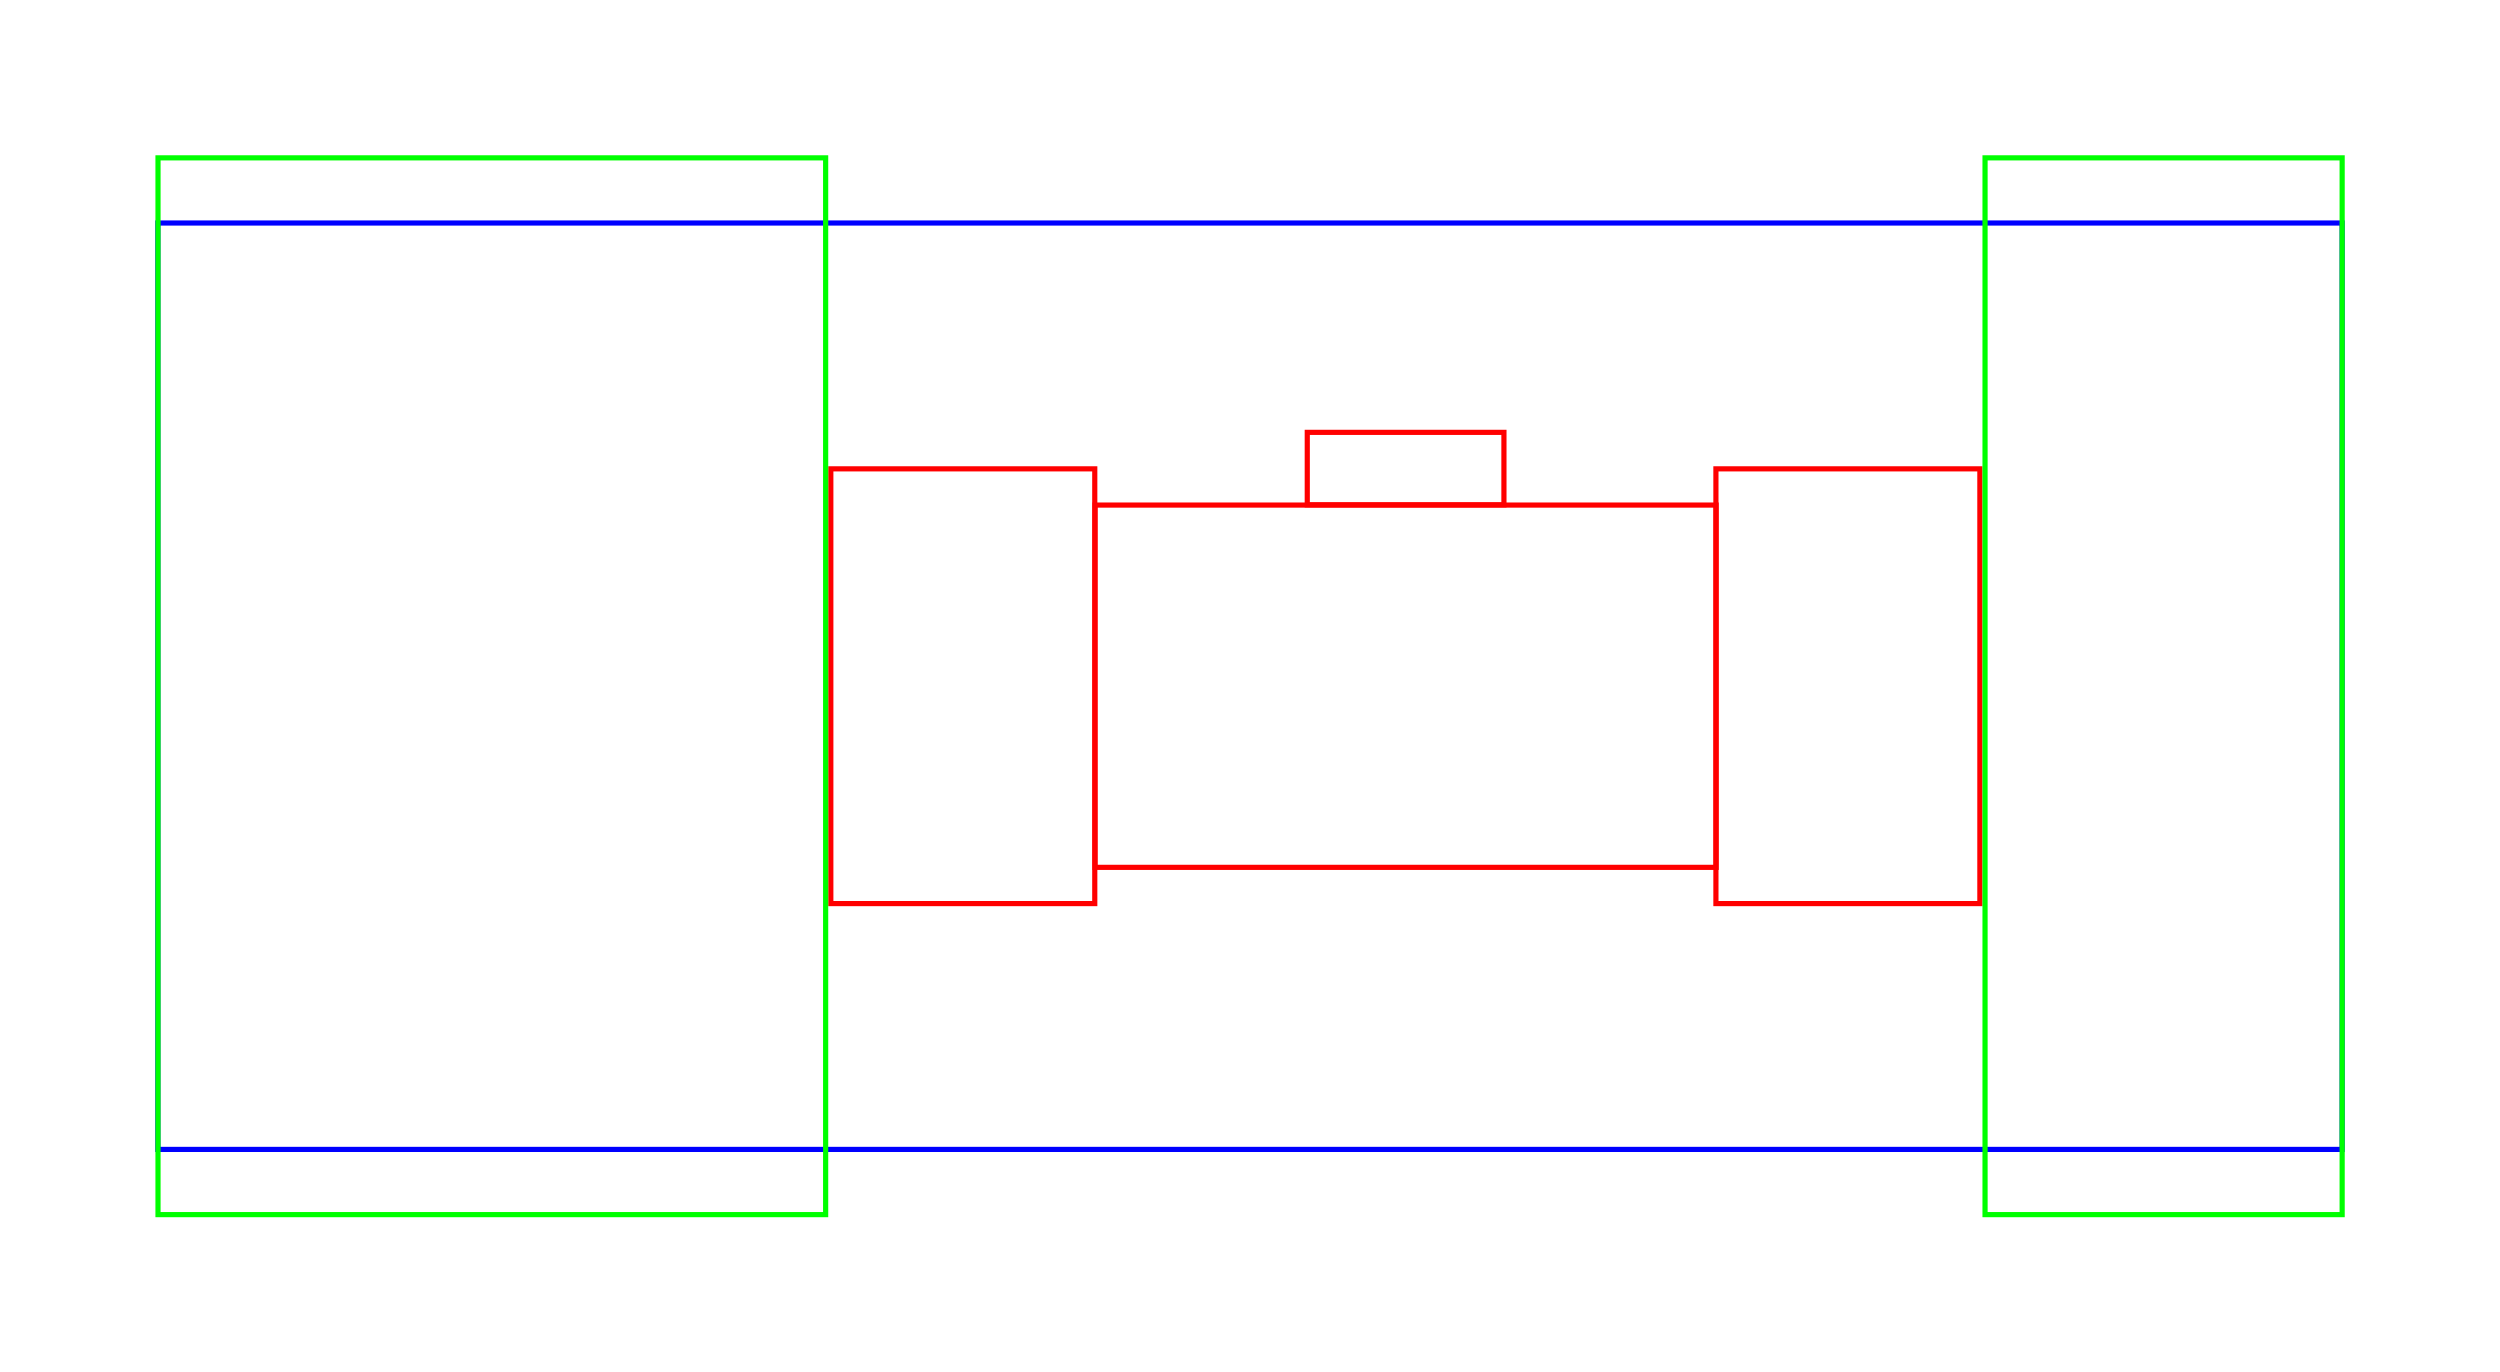 <?xml version="1.0" encoding="UTF-8" standalone="no"?>
<svg
   xmlns:dc="http://purl.org/dc/elements/1.1/"
   xmlns:cc="http://creativecommons.org/ns#"
   xmlns:rdf="http://www.w3.org/1999/02/22-rdf-syntax-ns#"
   xmlns:svg="http://www.w3.org/2000/svg"
   xmlns="http://www.w3.org/2000/svg"
   xmlns:sodipodi="http://sodipodi.sourceforge.net/DTD/sodipodi-0.dtd"
   xmlns:inkscape="http://www.inkscape.org/namespaces/inkscape"
   id="svg8"
   version="1.1"
   viewBox="0 0 48.305 26.519"
   height="26.519mm"
   width="48.305mm"
   sodipodi:docname="fixation_connectique2.svg"
   inkscape:version="0.92.5 (2060ec1f9f, 2020-04-08)">
  <sodipodi:namedview
     pagecolor="#ffffff"
     bordercolor="#666666"
     borderopacity="1"
     objecttolerance="10"
     gridtolerance="10"
     guidetolerance="10"
     inkscape:pageopacity="0"
     inkscape:pageshadow="2"
     inkscape:window-width="1466"
     inkscape:window-height="890"
     id="namedview11"
     showgrid="false"
     inkscape:zoom="4.4896786"
     inkscape:cx="93.825983"
     inkscape:cy="49.56438"
     inkscape:window-x="378"
     inkscape:window-y="119"
     inkscape:window-maximized="0"
     inkscape:current-layer="layer1"
     fit-margin-top="3"
     fit-margin-left="3"
     fit-margin-right="3"
     fit-margin-bottom="3" />
  <defs
     id="defs2" />
  <g
     transform="translate(-17.685,-22.101)"
     id="layer1">
    <rect
       y="31.86"
       x="38.844"
       height="7"
       width="12"
       id="rect815"
       style="fill:none;fill-opacity:1;stroke:#ff0000;stroke-width:0.1;stroke-linejoin:miter;stroke-miterlimit:4;stroke-dasharray:none;stroke-opacity:1" />
    <rect
       y="31.16"
       x="50.84"
       height="8.4"
       width="5.1"
       id="rect817"
       style="fill:none;fill-opacity:1;stroke:#ff0000;stroke-width:0.1;stroke-linejoin:miter;stroke-miterlimit:4;stroke-dasharray:none;stroke-opacity:1" />
    <rect
       style="fill:none;fill-opacity:1;stroke:#ff0000;stroke-width:0.1;stroke-linejoin:miter;stroke-miterlimit:4;stroke-dasharray:none;stroke-opacity:1"
       id="rect819"
       width="5.1"
       height="8.4"
       x="33.738"
       y="31.16" />
    <rect
       y="30.455"
       x="42.944"
       height="1.4"
       width="3.8"
       id="rect821"
       style="fill:none;fill-opacity:1;stroke:#ff0000;stroke-width:0.1;stroke-linejoin:miter;stroke-miterlimit:4;stroke-dasharray:none;stroke-opacity:1" />
    <rect
       y="26.41"
       x="20.735"
       height="17.9"
       width="42.205"
       id="rect823"
       style="fill:none;fill-opacity:1;stroke:#0000ff;stroke-width:0.1;stroke-linejoin:miter;stroke-miterlimit:4;stroke-dasharray:none;stroke-opacity:1" />
    <rect
       style="fill:none;fill-opacity:1;stroke:#00ff00;stroke-width:0.1;stroke-linejoin:miter;stroke-miterlimit:4;stroke-dasharray:none;stroke-opacity:1"
       id="rect4540"
       width="6.9"
       height="20.419"
       x="56.04"
       y="25.151" />
    <rect
       y="25.151"
       x="20.738"
       height="20.419"
       width="12.9"
       id="rect4552"
       style="fill:none;fill-opacity:1;stroke:#00ff00;stroke-width:0.1;stroke-linejoin:miter;stroke-miterlimit:4;stroke-dasharray:none;stroke-opacity:1" />
  </g>
</svg>

